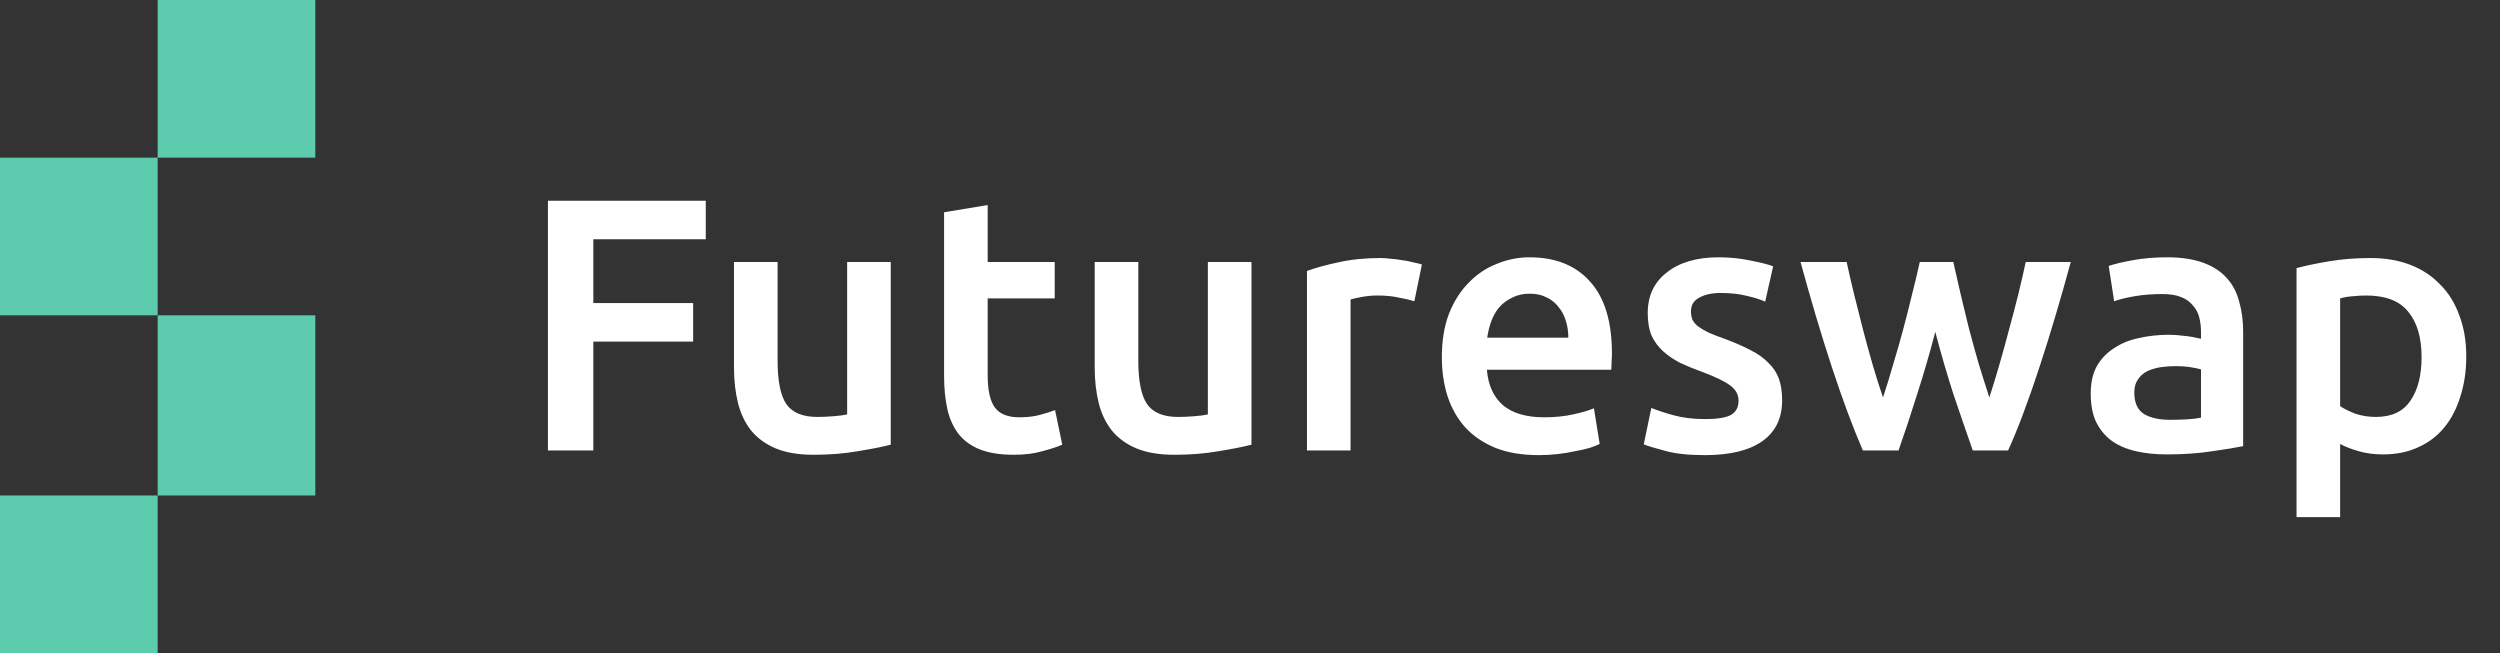<svg width="111" height="29" viewBox="0 0 111 29" fill="none" xmlns="http://www.w3.org/2000/svg">
<rect x="0" y="0" width="111" height="29" fill="#333333" stroke="none"/>
<rect x="7" width="7" height="7" fill="#5DCBAD"/>
<rect y="7" width="7" height="7" fill="#5DCBAD"/>
<rect x="7" y="14" width="7" height="8" fill="#5DCBAD"/>
<rect y="22" width="7" height="7" fill="#5DCBAD"/>
<path d="M24.328 20V8.912H31.336V10.624H26.344V13.456H30.776V15.168H26.344V20H24.328ZM39.549 19.744C39.176 19.84 38.691 19.936 38.093 20.032C37.496 20.139 36.84 20.192 36.125 20.192C35.453 20.192 34.888 20.096 34.429 19.904C33.981 19.712 33.618 19.445 33.341 19.104C33.075 18.763 32.883 18.357 32.765 17.888C32.648 17.408 32.589 16.885 32.589 16.32V11.632H34.525V16.016C34.525 16.912 34.653 17.552 34.909 17.936C35.176 18.32 35.635 18.512 36.285 18.512C36.52 18.512 36.765 18.501 37.021 18.48C37.288 18.459 37.485 18.432 37.613 18.4V11.632H39.549V19.744ZM41.917 9.424L43.853 9.104V11.632H46.829V13.248H43.853V16.656C43.853 17.328 43.96 17.808 44.173 18.096C44.387 18.384 44.749 18.528 45.261 18.528C45.613 18.528 45.923 18.491 46.189 18.416C46.467 18.341 46.685 18.272 46.845 18.208L47.165 19.744C46.941 19.84 46.648 19.936 46.285 20.032C45.923 20.139 45.496 20.192 45.005 20.192C44.408 20.192 43.907 20.112 43.501 19.952C43.107 19.792 42.792 19.563 42.557 19.264C42.323 18.955 42.157 18.587 42.061 18.16C41.965 17.723 41.917 17.227 41.917 16.672V9.424ZM55.565 19.744C55.191 19.84 54.706 19.936 54.109 20.032C53.511 20.139 52.855 20.192 52.141 20.192C51.469 20.192 50.903 20.096 50.445 19.904C49.997 19.712 49.634 19.445 49.357 19.104C49.09 18.763 48.898 18.357 48.781 17.888C48.663 17.408 48.605 16.885 48.605 16.32V11.632H50.541V16.016C50.541 16.912 50.669 17.552 50.925 17.936C51.191 18.32 51.65 18.512 52.301 18.512C52.535 18.512 52.781 18.501 53.037 18.48C53.303 18.459 53.501 18.432 53.629 18.4V11.632H55.565V19.744ZM62.797 13.376C62.637 13.323 62.413 13.269 62.125 13.216C61.847 13.152 61.522 13.12 61.149 13.12C60.935 13.12 60.706 13.141 60.461 13.184C60.226 13.227 60.061 13.264 59.965 13.296V20H58.029V12.032C58.402 11.893 58.866 11.765 59.421 11.648C59.986 11.52 60.61 11.456 61.293 11.456C61.421 11.456 61.57 11.467 61.741 11.488C61.911 11.499 62.082 11.52 62.253 11.552C62.423 11.573 62.589 11.605 62.749 11.648C62.909 11.68 63.037 11.712 63.133 11.744L62.797 13.376ZM64.018 15.856C64.018 15.12 64.125 14.475 64.338 13.92C64.562 13.365 64.855 12.907 65.218 12.544C65.581 12.171 65.997 11.893 66.466 11.712C66.935 11.52 67.415 11.424 67.906 11.424C69.058 11.424 69.954 11.781 70.594 12.496C71.245 13.211 71.57 14.277 71.57 15.696C71.57 15.803 71.565 15.925 71.554 16.064C71.554 16.192 71.549 16.309 71.538 16.416H66.018C66.071 17.088 66.306 17.611 66.722 17.984C67.149 18.347 67.762 18.528 68.562 18.528C69.031 18.528 69.458 18.485 69.842 18.4C70.237 18.315 70.546 18.224 70.77 18.128L71.026 19.712C70.919 19.765 70.77 19.824 70.578 19.888C70.397 19.941 70.183 19.989 69.938 20.032C69.703 20.085 69.447 20.128 69.17 20.16C68.893 20.192 68.61 20.208 68.322 20.208C67.586 20.208 66.946 20.101 66.402 19.888C65.858 19.664 65.41 19.36 65.058 18.976C64.706 18.581 64.445 18.123 64.274 17.6C64.103 17.067 64.018 16.485 64.018 15.856ZM69.634 14.992C69.634 14.725 69.597 14.475 69.522 14.24C69.447 13.995 69.335 13.787 69.186 13.616C69.047 13.435 68.871 13.296 68.658 13.2C68.455 13.093 68.21 13.04 67.922 13.04C67.623 13.04 67.362 13.099 67.138 13.216C66.914 13.323 66.722 13.467 66.562 13.648C66.413 13.829 66.295 14.037 66.21 14.272C66.125 14.507 66.066 14.747 66.034 14.992H69.634ZM75.719 18.608C76.231 18.608 76.604 18.549 76.839 18.432C77.073 18.304 77.191 18.091 77.191 17.792C77.191 17.515 77.063 17.285 76.807 17.104C76.561 16.923 76.151 16.725 75.575 16.512C75.223 16.384 74.897 16.251 74.599 16.112C74.311 15.963 74.06 15.792 73.847 15.6C73.633 15.408 73.463 15.179 73.335 14.912C73.217 14.635 73.159 14.299 73.159 13.904C73.159 13.136 73.441 12.533 74.007 12.096C74.572 11.648 75.34 11.424 76.311 11.424C76.801 11.424 77.271 11.472 77.719 11.568C78.167 11.653 78.503 11.739 78.727 11.824L78.375 13.392C78.161 13.296 77.889 13.211 77.559 13.136C77.228 13.051 76.844 13.008 76.407 13.008C76.012 13.008 75.692 13.077 75.447 13.216C75.201 13.344 75.079 13.547 75.079 13.824C75.079 13.963 75.1 14.085 75.143 14.192C75.196 14.299 75.281 14.4 75.399 14.496C75.516 14.581 75.671 14.672 75.863 14.768C76.055 14.853 76.289 14.944 76.567 15.04C77.025 15.211 77.415 15.381 77.735 15.552C78.055 15.712 78.316 15.899 78.519 16.112C78.732 16.315 78.887 16.549 78.983 16.816C79.079 17.083 79.127 17.403 79.127 17.776C79.127 18.576 78.828 19.184 78.231 19.6C77.644 20.005 76.801 20.208 75.703 20.208C74.967 20.208 74.375 20.144 73.927 20.016C73.479 19.899 73.164 19.803 72.983 19.728L73.319 18.112C73.607 18.229 73.948 18.341 74.343 18.448C74.748 18.555 75.207 18.608 75.719 18.608ZM85.927 14.736C85.682 15.675 85.415 16.592 85.127 17.488C84.85 18.373 84.573 19.211 84.295 20H82.711C82.498 19.509 82.274 18.949 82.039 18.32C81.805 17.691 81.57 17.019 81.335 16.304C81.1 15.589 80.866 14.837 80.631 14.048C80.397 13.259 80.167 12.453 79.943 11.632H81.991C82.087 12.08 82.199 12.565 82.327 13.088C82.455 13.6 82.588 14.128 82.727 14.672C82.866 15.205 83.01 15.728 83.159 16.24C83.308 16.752 83.458 17.221 83.607 17.648C83.767 17.157 83.922 16.651 84.071 16.128C84.231 15.605 84.38 15.083 84.519 14.56C84.658 14.037 84.786 13.531 84.903 13.04C85.031 12.539 85.143 12.069 85.239 11.632H86.727C86.823 12.069 86.93 12.539 87.047 13.04C87.165 13.531 87.287 14.037 87.415 14.56C87.554 15.083 87.698 15.605 87.847 16.128C88.007 16.651 88.167 17.157 88.327 17.648C88.466 17.221 88.61 16.752 88.759 16.24C88.909 15.728 89.052 15.205 89.191 14.672C89.341 14.128 89.479 13.6 89.607 13.088C89.735 12.565 89.847 12.08 89.943 11.632H91.943C91.719 12.453 91.49 13.259 91.255 14.048C91.02 14.837 90.786 15.589 90.551 16.304C90.317 17.019 90.082 17.691 89.847 18.32C89.612 18.949 89.383 19.509 89.159 20H87.591C87.314 19.211 87.026 18.373 86.727 17.488C86.439 16.592 86.172 15.675 85.927 14.736ZM96.364 18.64C96.961 18.64 97.414 18.608 97.724 18.544V16.4C97.617 16.368 97.462 16.336 97.26 16.304C97.057 16.272 96.833 16.256 96.588 16.256C96.374 16.256 96.156 16.272 95.931 16.304C95.718 16.336 95.521 16.395 95.34 16.48C95.169 16.565 95.03 16.688 94.924 16.848C94.817 16.997 94.763 17.189 94.763 17.424C94.763 17.883 94.907 18.203 95.195 18.384C95.484 18.555 95.873 18.64 96.364 18.64ZM96.204 11.424C96.844 11.424 97.382 11.504 97.82 11.664C98.257 11.824 98.603 12.048 98.859 12.336C99.126 12.624 99.313 12.976 99.419 13.392C99.537 13.797 99.596 14.245 99.596 14.736V19.808C99.297 19.872 98.844 19.947 98.236 20.032C97.638 20.128 96.961 20.176 96.204 20.176C95.702 20.176 95.243 20.128 94.828 20.032C94.412 19.936 94.054 19.781 93.755 19.568C93.468 19.355 93.238 19.077 93.067 18.736C92.907 18.395 92.828 17.973 92.828 17.472C92.828 16.992 92.918 16.587 93.1 16.256C93.291 15.925 93.547 15.659 93.868 15.456C94.188 15.243 94.555 15.093 94.972 15.008C95.398 14.912 95.841 14.864 96.299 14.864C96.513 14.864 96.737 14.88 96.972 14.912C97.206 14.933 97.457 14.976 97.724 15.04V14.72C97.724 14.496 97.697 14.283 97.644 14.08C97.59 13.877 97.494 13.701 97.356 13.552C97.228 13.392 97.052 13.269 96.828 13.184C96.614 13.099 96.342 13.056 96.011 13.056C95.564 13.056 95.153 13.088 94.779 13.152C94.406 13.216 94.102 13.291 93.868 13.376L93.627 11.808C93.873 11.723 94.23 11.637 94.7 11.552C95.169 11.467 95.67 11.424 96.204 11.424ZM107.518 15.856C107.518 14.992 107.321 14.32 106.926 13.84C106.542 13.36 105.918 13.12 105.054 13.12C104.873 13.12 104.681 13.131 104.478 13.152C104.286 13.163 104.094 13.195 103.902 13.248V18.032C104.073 18.149 104.297 18.261 104.574 18.368C104.862 18.464 105.166 18.512 105.486 18.512C106.19 18.512 106.702 18.272 107.022 17.792C107.353 17.312 107.518 16.667 107.518 15.856ZM109.502 15.824C109.502 16.464 109.417 17.051 109.246 17.584C109.086 18.117 108.852 18.576 108.542 18.96C108.233 19.344 107.844 19.643 107.374 19.856C106.916 20.069 106.393 20.176 105.806 20.176C105.412 20.176 105.049 20.128 104.718 20.032C104.388 19.936 104.116 19.829 103.902 19.712V22.96H101.966V11.904C102.361 11.797 102.846 11.696 103.422 11.6C103.998 11.504 104.606 11.456 105.246 11.456C105.908 11.456 106.5 11.557 107.022 11.76C107.545 11.963 107.988 12.256 108.35 12.64C108.724 13.013 109.006 13.472 109.198 14.016C109.401 14.549 109.502 15.152 109.502 15.824Z" fill="white"/>
</svg>
